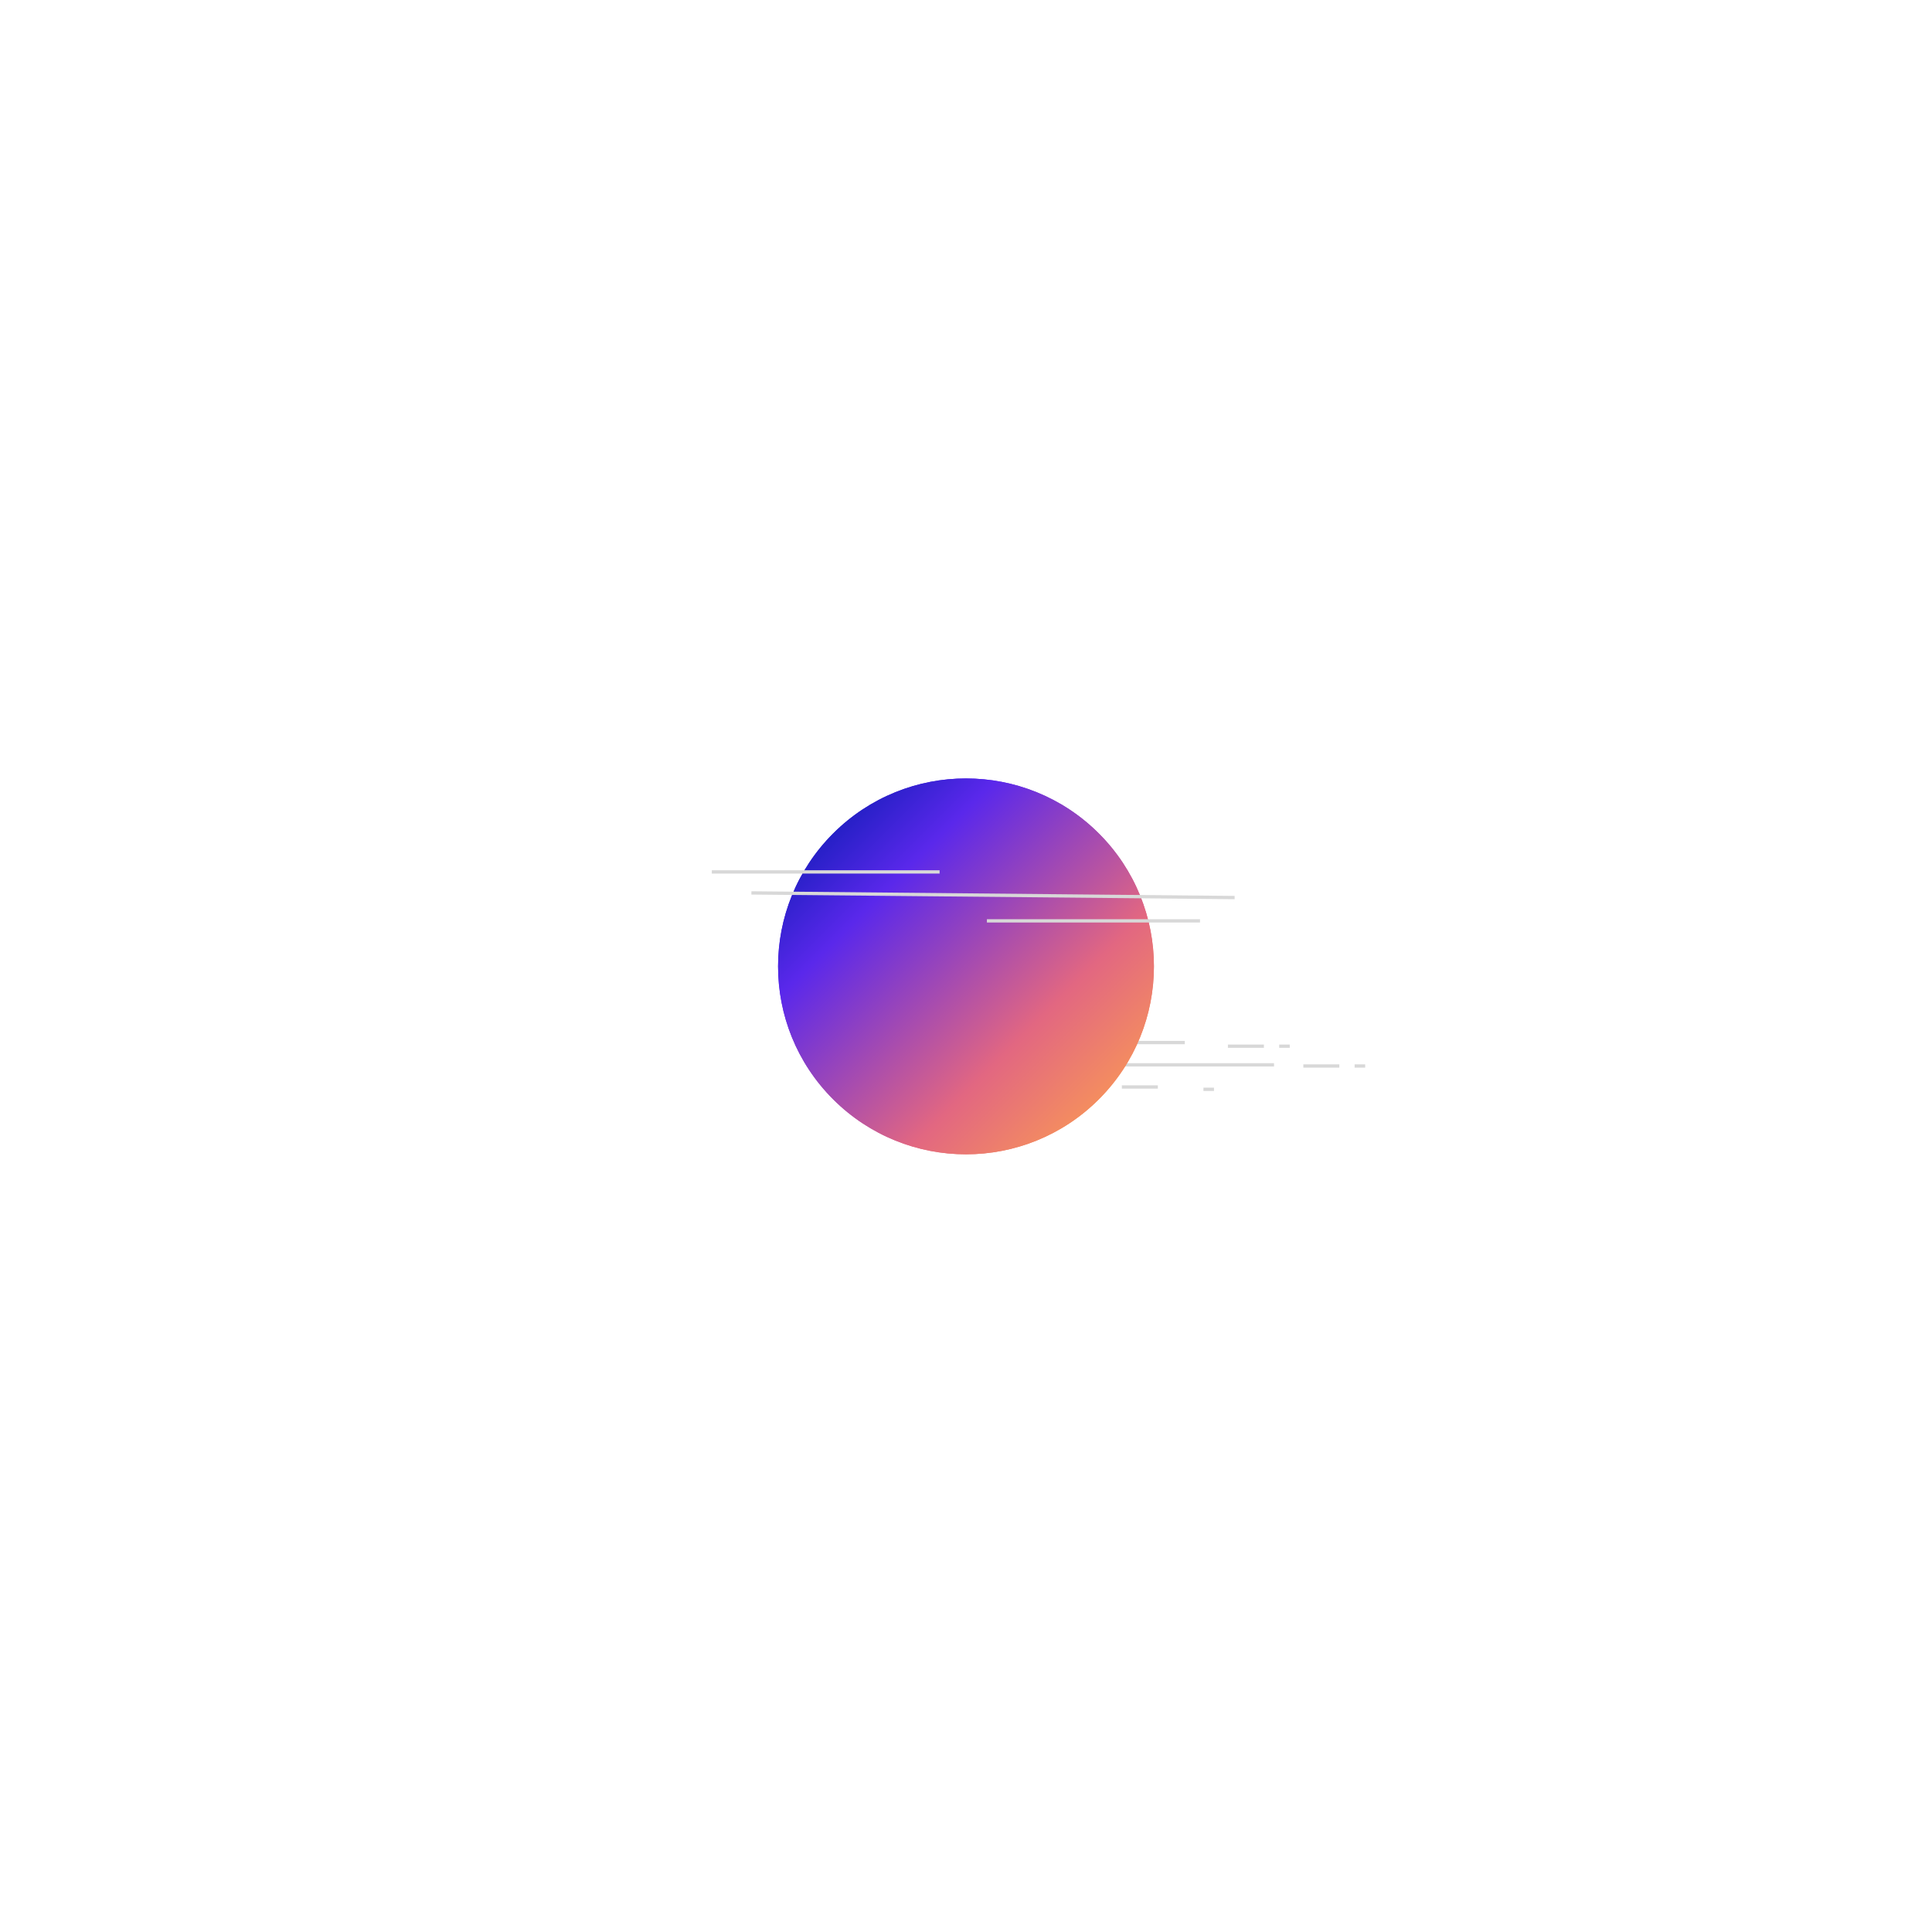 <svg xmlns="http://www.w3.org/2000/svg" viewBox="0 0 586 586">
  <defs>
    <linearGradient id="pattern2-a" x1="50%" x2="50%" y1="-10.693%" y2="113.048%">
      <stop offset="0%" stop-color="#0B1BB3"/>
      <stop offset="25.219%" stop-color="#5A28EB"/>
      <stop offset="68.13%" stop-color="#E26781"/>
      <stop offset="100%" stop-color="#FDA04F"/>
    </linearGradient>
    <filter id="pattern2-b" width="363.2%" height="363.2%" x="-131.6%" y="-131.6%" filterUnits="objectBoundingBox">
      <feGaussianBlur in="SourceGraphic" stdDeviation="50"/>
    </filter>
  </defs>
  <g fill="none" fill-rule="evenodd">
    <g transform="translate(212 212.357)">
      <g stroke="#D8D8D8" stroke-linecap="square">
        <path d="M146.865 103.867h-56.45M170.856 104.967h-9.914M193.734 110.977h-9.915M138.683 117.34h-9.914M178.7 104.967h-2.201M201.575 110.977h-2.2M155.718 118.048h-2.2M173.929 110.623h-62.86M114.18 116.634H75.736"/>
      </g>
      <circle cx="81" cy="80.759" r="57" fill="url(#pattern2-a)" fill-rule="nonzero" transform="rotate(-45 81 80.76)"/>
      <circle cx="81" cy="80.759" r="57" fill="url(#pattern2-a)" fill-rule="nonzero" filter="url(#pattern2-b)" transform="rotate(-45 81 80.76)"/>
    </g>
    <path stroke="#D8D8D8" stroke-linecap="square" d="M299.837 279.317h63.64M228.412 270.839l145.57 1.4M216.398 264.473h68.095"/>
  </g>
</svg>